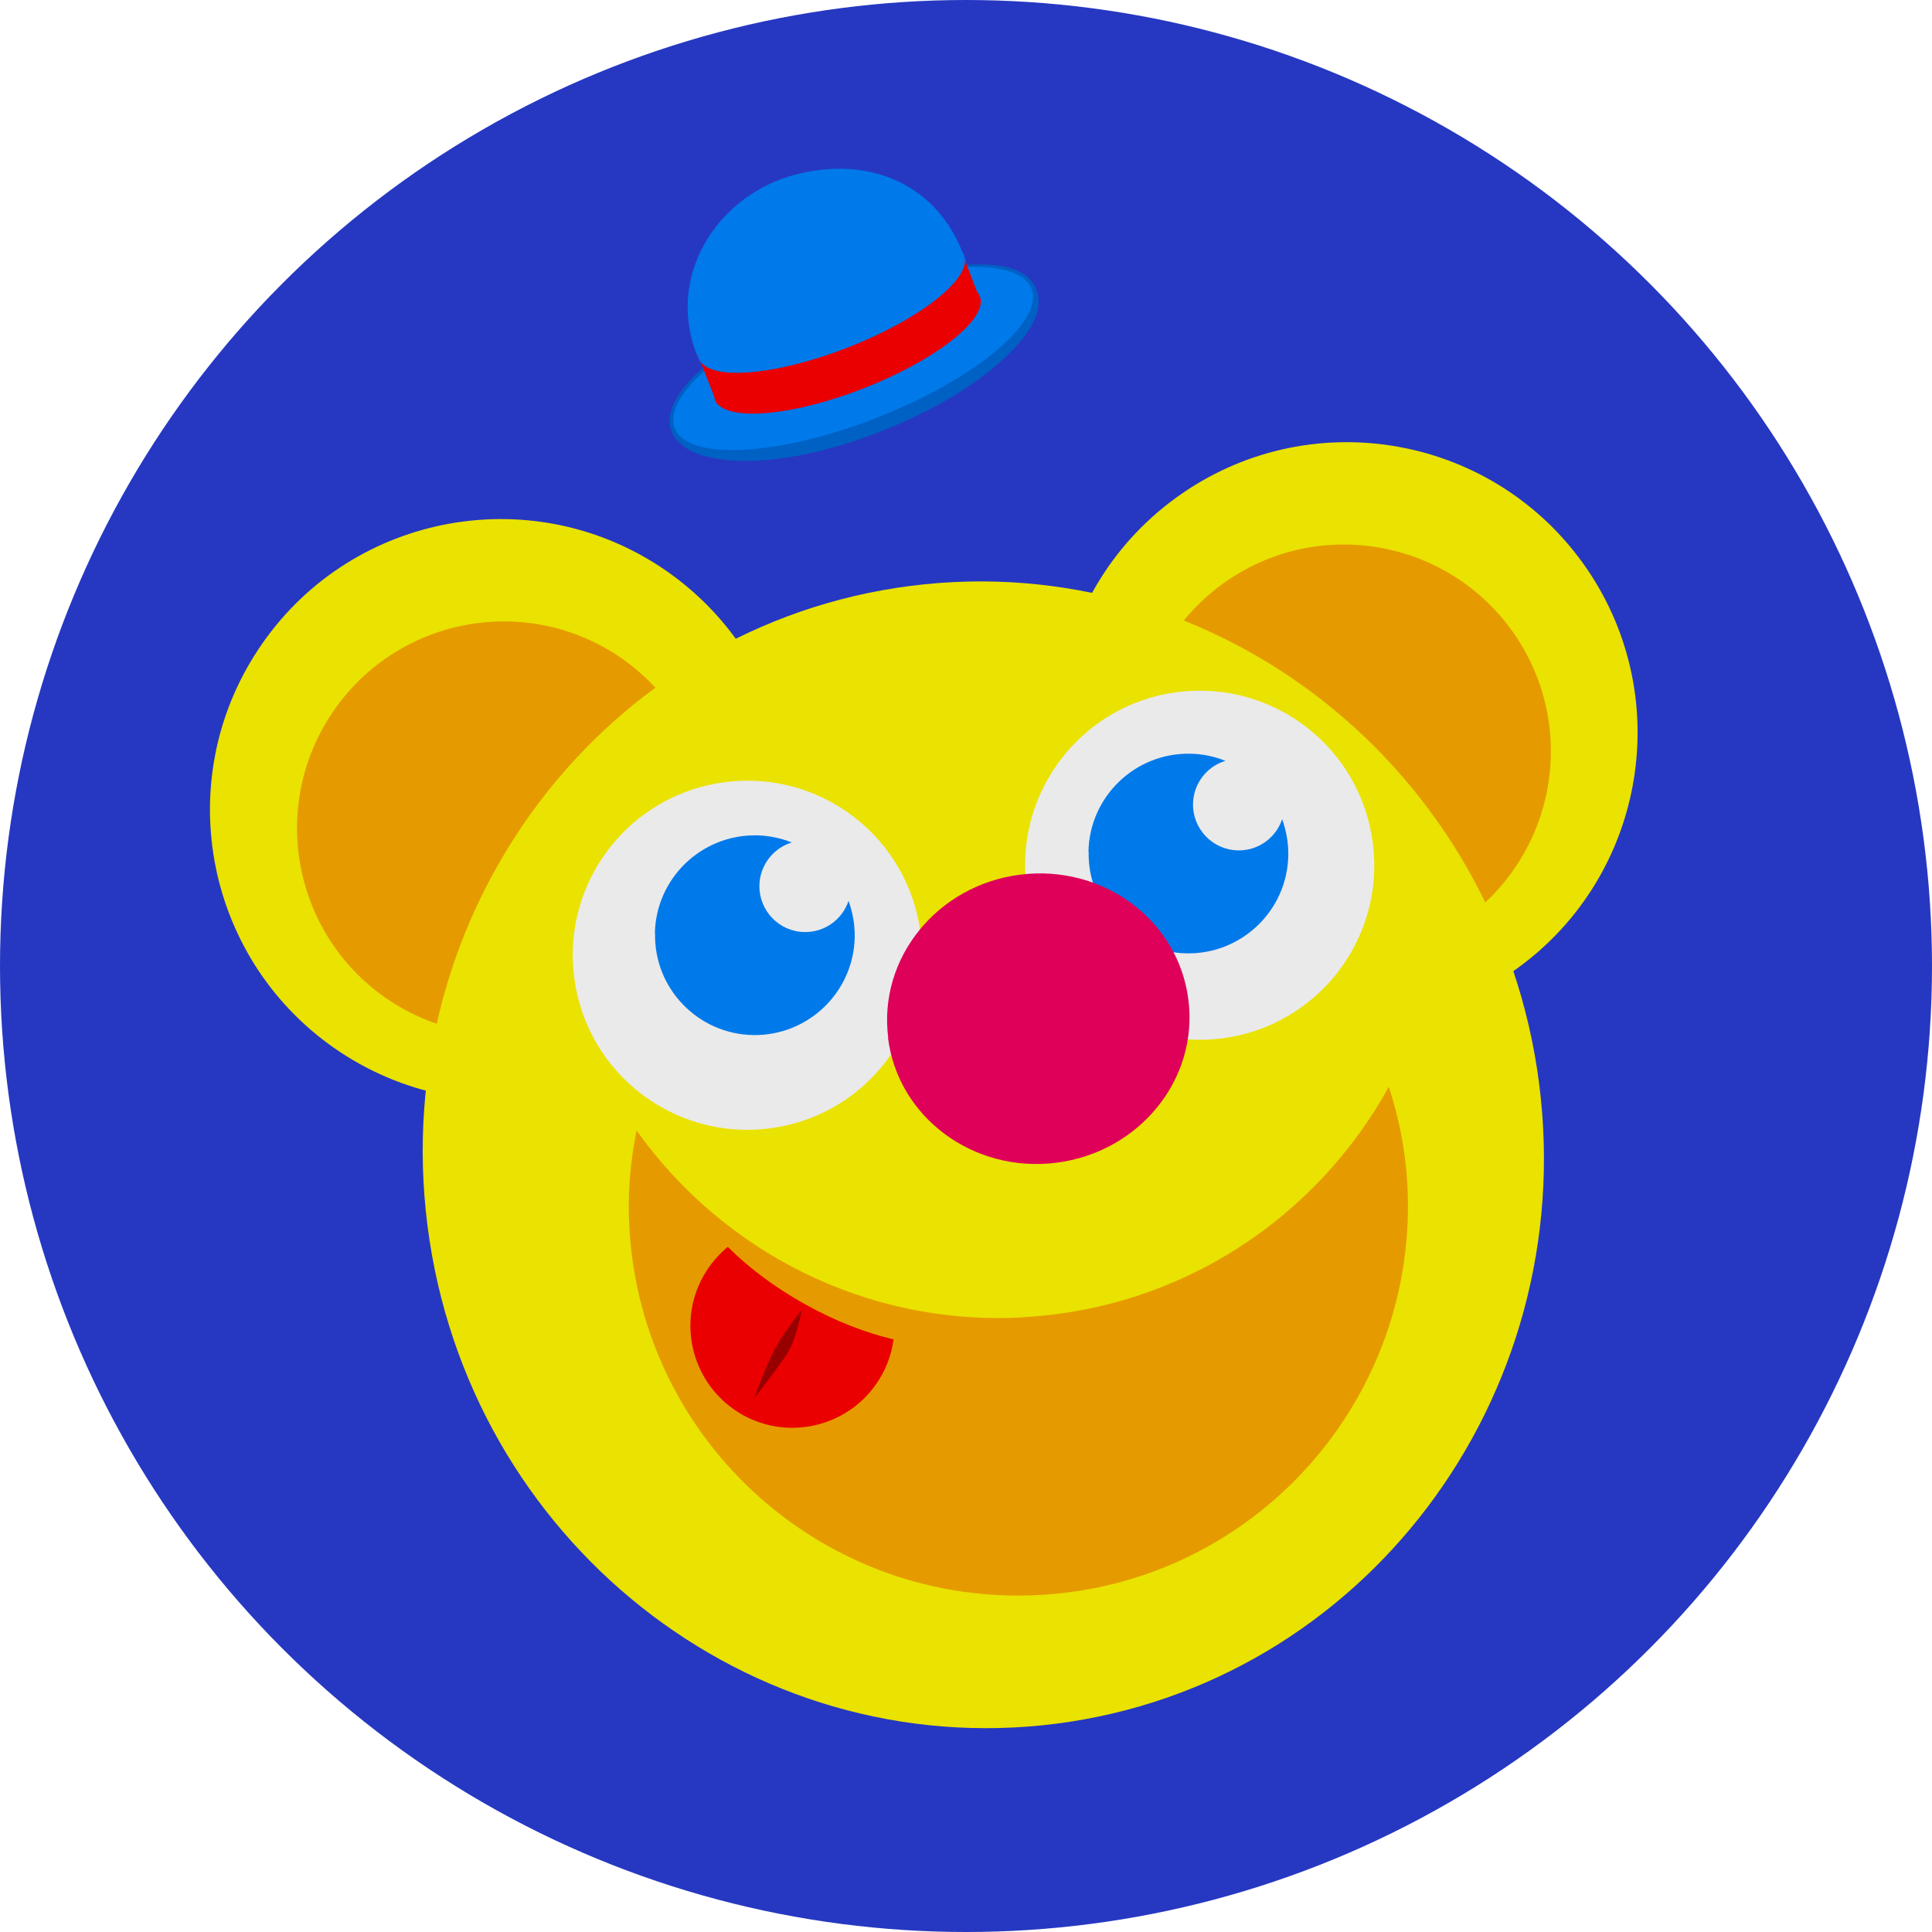 <svg width="50" height="50" viewBox="0 0 50 50" fill="none" xmlns="http://www.w3.org/2000/svg">
<circle cx="25" cy="25" r="25" fill="#2638C1"/>
<g clip-path="url(#clip0_2353_6341)">
<path d="M14.626 28.292L20.361 19.622C20.007 17.674 18.891 15.865 17.112 14.684C13.649 12.392 8.981 13.339 6.688 16.802C4.391 20.265 5.338 24.929 8.801 27.226C10.585 28.407 12.693 28.731 14.626 28.292Z" fill="#EAE200"/>
<path d="M14.162 22.899C15.174 21.369 16.434 20.104 17.855 19.112C17.451 18.275 16.828 17.528 15.996 16.975C13.534 15.34 10.211 16.013 8.577 18.48C6.947 20.941 7.62 24.265 10.082 25.894C10.794 26.367 11.581 26.641 12.373 26.736C12.762 25.405 13.355 24.11 14.162 22.894V22.899Z" fill="#E59B00"/>
<path d="M33.306 26.328L27.432 17.758C27.75 15.804 28.837 13.976 30.601 12.765C34.024 10.413 38.708 11.285 41.06 14.708C43.411 18.131 42.539 22.815 39.116 25.167C37.352 26.378 35.255 26.737 33.311 26.328H33.306Z" fill="#EAE200"/>
<path d="M33.68 24.683L29.5 18.585C29.729 17.194 30.501 15.894 31.752 15.032C34.188 13.358 37.522 13.98 39.196 16.417C40.87 18.854 40.247 22.187 37.811 23.856C36.555 24.718 35.06 24.973 33.68 24.683Z" fill="#E59B00"/>
<path fill-rule="evenodd" clip-rule="evenodd" d="M11.063 31.72C10.027 23.588 15.622 16.178 23.57 15.162C31.512 14.15 38.792 19.921 39.834 28.052C40.87 36.184 35.269 43.594 27.327 44.61C19.379 45.622 12.1 39.852 11.063 31.72Z" fill="#EAE200"/>
<path fill-rule="evenodd" clip-rule="evenodd" d="M14.86 25.292C14.541 22.816 16.295 20.553 18.772 20.24C21.248 19.926 23.51 21.675 23.824 24.151C24.138 26.628 22.389 28.89 19.913 29.204C17.436 29.517 15.174 27.769 14.86 25.292Z" fill="#EAEAEA"/>
<path fill-rule="evenodd" clip-rule="evenodd" d="M26.565 22.964C26.251 20.488 28 18.225 30.476 17.911C32.953 17.598 35.215 19.346 35.529 21.823C35.848 24.299 34.094 26.562 31.617 26.875C29.141 27.189 26.879 25.44 26.565 22.964Z" fill="#EAEAEA"/>
<path d="M16.948 24.161C16.973 22.731 18.154 21.595 19.579 21.619C19.902 21.625 20.206 21.689 20.491 21.804C20.012 21.948 19.663 22.392 19.653 22.915C19.643 23.568 20.162 24.111 20.819 24.121C21.348 24.131 21.801 23.792 21.96 23.314C22.065 23.608 22.125 23.922 22.12 24.25C22.095 25.675 20.914 26.812 19.489 26.787C18.064 26.762 16.923 25.581 16.953 24.156L16.948 24.161Z" fill="#0079EA"/>
<path d="M28.169 22.047C28.194 20.617 29.375 19.481 30.8 19.506C31.124 19.511 31.428 19.576 31.712 19.691C31.233 19.835 30.885 20.279 30.875 20.802C30.865 21.454 31.383 21.998 32.041 22.008C32.569 22.018 33.022 21.679 33.182 21.2C33.286 21.494 33.346 21.808 33.341 22.137C33.316 23.562 32.135 24.698 30.71 24.673C29.285 24.648 28.144 23.468 28.174 22.043L28.169 22.047Z" fill="#0079EA"/>
<path d="M25.01 6.807C25.578 8.625 23.958 8.894 21.557 9.717C19.618 10.384 18.293 10.524 17.875 8.66C17.456 6.802 18.741 4.928 20.74 4.48C22.743 4.031 24.427 4.948 25.005 6.802L25.01 6.807Z" fill="#0079EA"/>
<path d="M17.556 11.435C16.664 10.493 18.527 8.869 21.079 7.872C23.63 6.876 26.769 6.218 26.879 7.763C26.943 8.675 25.324 10.18 22.778 11.171C20.227 12.168 18.184 12.098 17.561 11.435H17.556Z" fill="#0061C4"/>
<path d="M17.461 11.08C17.127 10.228 18.926 8.733 21.477 7.737C24.029 6.74 26.366 6.626 26.694 7.473C27.023 8.325 25.229 9.82 22.678 10.816C20.127 11.813 17.79 11.928 17.461 11.08Z" fill="#0079EA"/>
<path d="M18.503 10.339C18.493 10.315 18.488 10.29 18.483 10.26L18.059 9.178L24.886 6.518L25.289 7.559C25.319 7.594 25.344 7.629 25.359 7.669C25.374 7.708 25.384 7.753 25.384 7.798V7.808C25.374 8.411 24.088 9.373 22.339 10.055C20.59 10.738 18.991 10.897 18.577 10.464H18.557L18.537 10.414C18.523 10.389 18.508 10.369 18.498 10.344L18.503 10.339Z" fill="#EA0000"/>
<path d="M18.094 9.287C17.869 8.709 19.22 7.638 21.113 6.9C23.007 6.163 24.726 6.033 24.95 6.611C25.174 7.189 23.824 8.261 21.93 8.998C20.037 9.735 18.318 9.865 18.094 9.287Z" fill="#0079EA"/>
<path d="M26.52 34.091C22.414 34.331 18.697 32.377 16.475 29.258C16.31 30.075 16.235 30.922 16.29 31.794C16.609 37.355 21.378 41.6 26.939 41.276C32.494 40.958 36.74 36.189 36.421 30.628C36.371 29.756 36.202 28.924 35.942 28.127C34.094 31.48 30.626 33.847 26.52 34.086V34.091Z" fill="#E59B00"/>
<path fill-rule="evenodd" clip-rule="evenodd" d="M22.987 26.857C22.723 24.799 24.253 22.911 26.395 22.637C28.543 22.363 30.496 23.808 30.755 25.871C31.019 27.929 29.49 29.817 27.342 30.091C25.195 30.365 23.241 28.92 22.982 26.862L22.987 26.857Z" fill="#DE0059"/>
<path d="M18.203 33.025C18.373 32.726 18.587 32.472 18.836 32.268C19.364 32.801 20.042 33.309 20.824 33.748C21.607 34.186 22.394 34.49 23.126 34.664C23.081 34.983 22.982 35.302 22.812 35.601C22.1 36.872 20.49 37.325 19.22 36.618C17.949 35.905 17.491 34.301 18.203 33.025Z" fill="#EA0000"/>
<path fill-rule="evenodd" clip-rule="evenodd" d="M20.755 33.892C20.755 33.892 20.341 34.4 20.087 34.848C19.808 35.352 19.524 36.179 19.524 36.179C19.524 36.179 20.127 35.411 20.371 35.033C20.615 34.664 20.75 33.887 20.75 33.887L20.755 33.892Z" fill="#980000"/>
</g>
<defs>
<clipPath id="clip0_2353_6341">
<rect width="36.947" height="40.356" fill="white" transform="translate(5.433 4.369)"/>
</clipPath>
</defs>
</svg>

